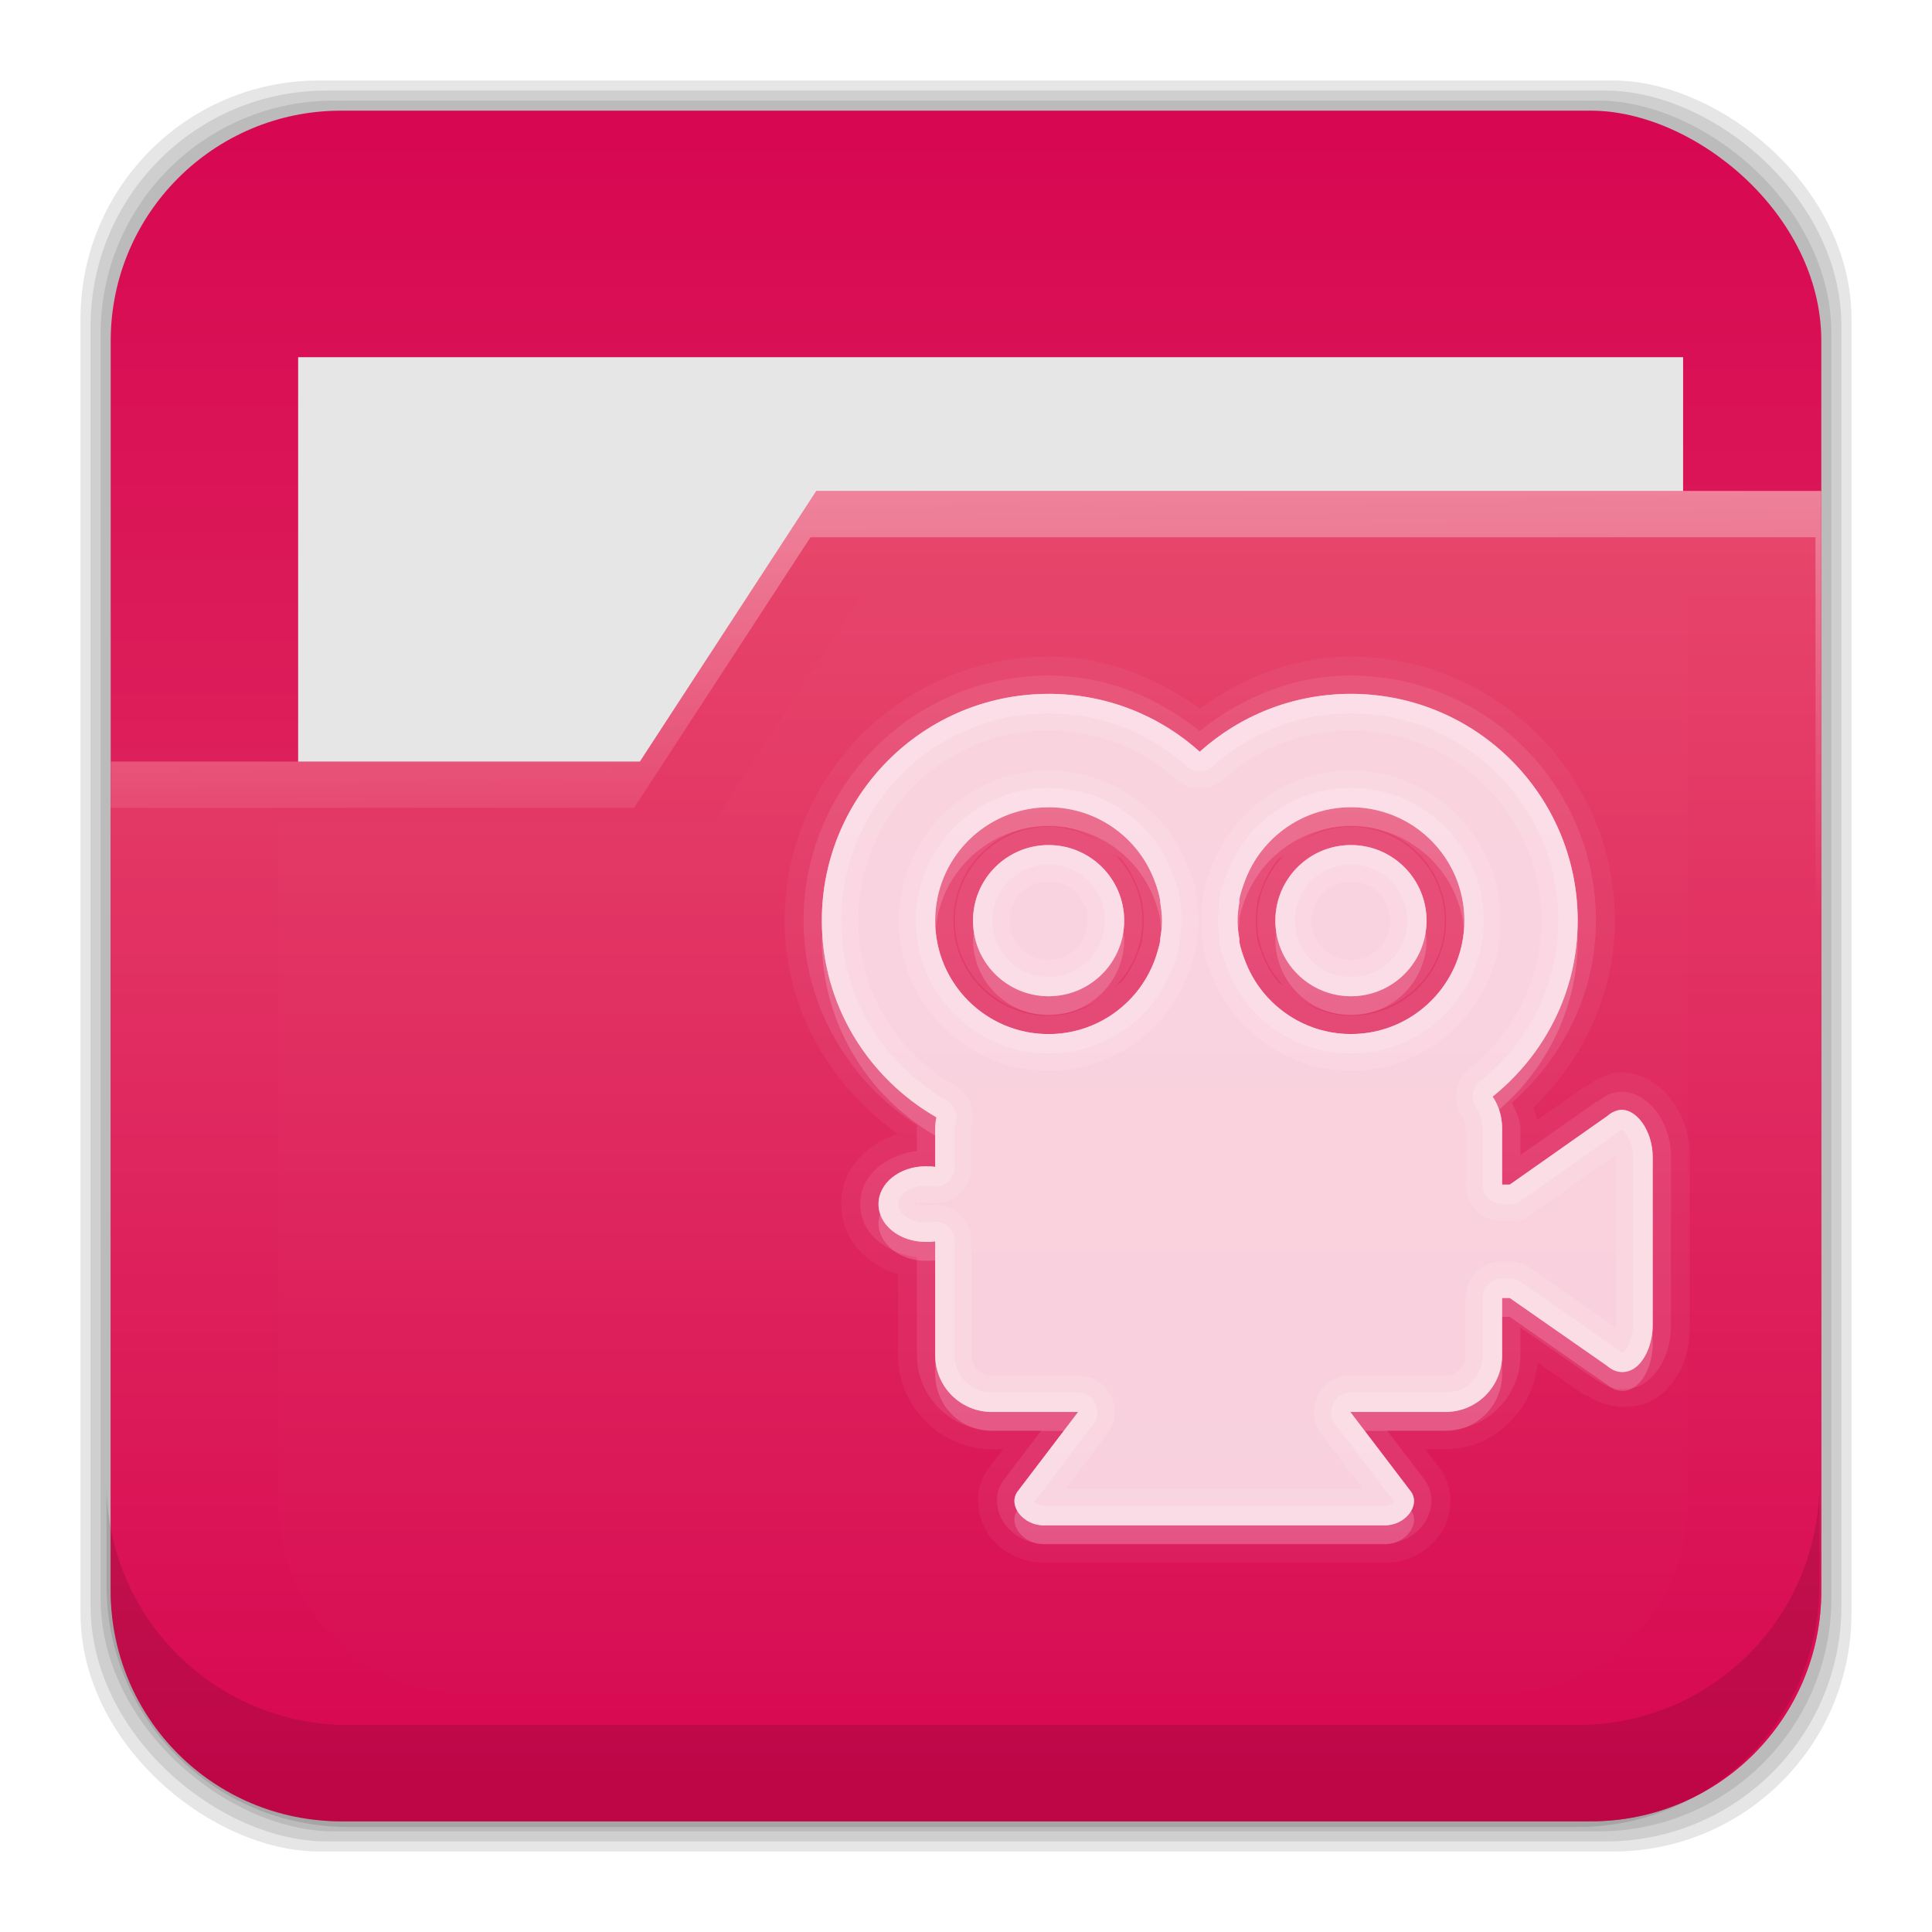 <?xml version="1.0" encoding="UTF-8" standalone="no"?>
<svg
   xmlns:dc="http://purl.org/dc/elements/1.1/"
   xmlns:cc="http://creativecommons.org/ns#"
   xmlns:rdf="http://www.w3.org/1999/02/22-rdf-syntax-ns#"
   xmlns:svg="http://www.w3.org/2000/svg"
   xmlns="http://www.w3.org/2000/svg"
   xmlns:xlink="http://www.w3.org/1999/xlink"
   xmlns:sodipodi="http://sodipodi.sourceforge.net/DTD/sodipodi-0.dtd"
   xmlns:inkscape="http://www.inkscape.org/namespaces/inkscape"
   height="96"
   width="96"
   id="svg2"
   version="1.1"
   inkscape:version="0.91 r13725"
   sodipodi:docname="folder-videos.svg">
  <sodipodi:namedview
     pagecolor="#ffffff"
     bordercolor="#666666"
     borderopacity="1"
     objecttolerance="10"
     gridtolerance="10"
     guidetolerance="10"
     inkscape:pageopacity="0"
     inkscape:pageshadow="2"
     inkscape:window-width="1366"
     inkscape:window-height="716"
     id="namedview89"
     showgrid="false"
     inkscape:zoom="3.9480128"
     inkscape:cx="18.089552"
     inkscape:cy="48"
     inkscape:window-x="0"
     inkscape:window-y="24"
     inkscape:window-maximized="1"
     inkscape:current-layer="g39" />
  <defs
     id="defs4">
    <linearGradient
       x2="0"
       y1="20.221"
       y2="138.66"
       gradientUnits="userSpaceOnUse"
       id="linearGradient3613-3">
      <stop
         stop-color="#fff"
         id="stop7" />
      <stop
         stop-color="#fff"
         stop-opacity="0"
         offset="1"
         id="stop9" />
    </linearGradient>
    <clipPath
       id="clipPath3613-29">
      <use
         xlink:href="#SVGCleanerId_1"
         id="use12" />
    </clipPath>
    <filter
       x="-0.192"
       y="-0.192"
       height="1.384"
       color-interpolation-filters="sRGB"
       id="filter3794-0"
       width="1.384">
      <feGaussianBlur
         stdDeviation="5.28"
         id="feGaussianBlur15" />
    </filter>
    <clipPath
       id="clipPath3613-25">
      <use
         xlink:href="#SVGCleanerId_1"
         id="use18" />
    </clipPath>
    <clipPath
       id="clipPath3860">
      <rect
         x="6"
         rx="6"
         y="18"
         height="72"
         width="84"
         id="rect21" />
    </clipPath>
    <filter
       x="-0.166"
       y="-0.197"
       height="1.394"
       color-interpolation-filters="sRGB"
       id="filter3870"
       width="1.331">
      <feGaussianBlur
         stdDeviation="5.17"
         id="feGaussianBlur24" />
    </filter>
    <linearGradient
       x2="0"
       xlink:href="#linearGradient3613-3"
       y1="22.933"
       y2="81.48"
       gradientUnits="userSpaceOnUse"
       id="linearGradient5696" />
    <linearGradient
       x1="93.01"
       x2="6.187"
       gradientUnits="userSpaceOnUse"
       id="linearGradient4640"
       gradientTransform="translate(-142.373,959.614)">
      <stop
         stop-color="#be8e4a"
         stop-opacity="0.077"
         id="stop28" />
      <stop
         stop-color="#a67c25"
         offset="1"
         id="stop30" />
    </linearGradient>
    <linearGradient
       x2="0"
       y1="76.41"
       y2="31.782"
       gradientUnits="userSpaceOnUse"
       id="linearGradient3093-0"
       gradientTransform="matrix(1 0 0 1 0 -2)">
      <stop
         stop-color="#aa7932"
         stop-opacity="0.784"
         id="stop33" />
      <stop
         stop-color="#aa7932"
         stop-opacity="0.392"
         offset="1"
         id="stop35" />
    </linearGradient>
    <rect
       x="15"
       stroke-width="0.5"
       rx="12"
       y="15"
       fill="url(#linearGradient3613-3)"
       stroke="#fff"
       height="66"
       filter="url(#filter3794-0)"
       id="SVGCleanerId_0"
       width="66"
       stroke-linecap="round" />
    <rect
       x="6"
       rx="6"
       y="6"
       height="84"
       id="SVGCleanerId_1"
       width="84" />
    <linearGradient
       inkscape:collect="always"
       xlink:href="#linearGradient5040"
       id="linearGradient4348"
       x1="5.499"
       y1="48"
       x2="90.499"
       y2="48"
       gradientUnits="userSpaceOnUse" />
    <linearGradient
       x2="0"
       y1="90"
       y2="5.988"
       gradientUnits="userSpaceOnUse"
       id="linearGradient5040">
      <stop
         stop-color="#d70751"
         id="stop5042" />
      <stop
         stop-color="#e7466b"
         offset="1"
         id="stop5044" />
    </linearGradient>
    <filter
       inkscape:collect="always"
       style="color-interpolation-filters:sRGB"
       id="filter4356"
       x="-0.04"
       width="1.08"
       y="-0.131"
       height="1.262">
      <feGaussianBlur
         inkscape:collect="always"
         stdDeviation="1.145"
         id="feGaussianBlur4358" />
    </filter>
    <linearGradient
       inkscape:collect="always"
       xlink:href="#linearGradient3617"
       id="linearGradient4372"
       x1="52.385"
       y1="88.512"
       x2="52.385"
       y2="26.095"
       gradientUnits="userSpaceOnUse" />
    <linearGradient
       x2="0"
       y1="90"
       y2="5.988"
       gradientUnits="userSpaceOnUse"
       id="linearGradient3617">
      <stop
         stop-color="#d70751"
         id="stop4436" />
      <stop
         stop-color="#e7466b"
         offset="1"
         id="stop4438" />
    </linearGradient>
    <linearGradient
       inkscape:collect="always"
       xlink:href="#linearGradient4334"
       id="linearGradient4340"
       x1="44.36"
       y1="-20.335"
       x2="45.07"
       y2="45.913"
       gradientUnits="userSpaceOnUse" />
    <linearGradient
       inkscape:collect="always"
       id="linearGradient4334">
      <stop
         style="stop-color:white;stop-opacity:1;"
         offset="0"
         id="stop4336" />
      <stop
         style="stop-color:white;stop-opacity:0;"
         offset="1"
         id="stop4338" />
    </linearGradient>
    <filter
       inkscape:collect="always"
       style="color-interpolation-filters:sRGB"
       id="filter4390-5"
       x="-0.062"
       width="1.124"
       y="-0.08"
       height="1.159">
      <feGaussianBlur
         inkscape:collect="always"
         stdDeviation="1.804"
         id="feGaussianBlur4392-5" />
    </filter>
  </defs>
  <g
     transform="matrix(1 0 0 1 0 -956.36)"
     id="g39">
    <g
       transform="translate(0,956.36)"
       id="g5065">
      <rect
         style="opacity:0.1;fill:#000000;fill-opacity:1;stroke:none"
         x="4"
         rx="11.846"
         y="4"
         height="88"
         width="88"
         transform="matrix(0,1,1,0,0,0)"
         id="rect4364" />
      <rect
         id="rect4362"
         transform="matrix(0,1,1,0,0,0)"
         width="87"
         height="87"
         y="4.5"
         rx="11.711"
         x="4.5"
         style="opacity:0.1;fill:#000000;fill-opacity:1;stroke:none" />
      <rect
         style="opacity:0.1;fill:#000000;fill-opacity:1;stroke:none"
         x="5"
         rx="11.577"
         y="5"
         height="86"
         width="86"
         transform="matrix(0,1,1,0,0,0)"
         id="rect4360" />
      <rect
         id="rect4300"
         transform="matrix(0,1,1,0,0,0)"
         width="85"
         height="85"
         y="5.5"
         rx="11.442"
         x="5.499"
         style="fill:url(#linearGradient4348);fill-opacity:1;stroke:none" />
      <rect
         style="color:#000000;display:inline;visibility:visible;opacity:0.397;fill:#000000;fill-opacity:1;fill-rule:nonzero;stroke:none;stroke-width:2.5;filter:url(#filter4356)"
         x="14.814"
         display="inline"
         y="17.749"
         height="21.006"
         visibility="visible"
         width="68.818"
         id="rect4350" />
      <rect
         id="rect4302"
         width="68.818"
         visibility="visible"
         height="21.006"
         y="17.749"
         display="inline"
         x="14.814"
         style="color:#000000;display:inline;visibility:visible;fill:#e6e6e6;fill-opacity:1;fill-rule:nonzero;stroke:none;stroke-width:2.5" />
      <path
         id="path4304"
         inkscape:connector-curvature="0"
         d="m 40.562,24.394 -8.766,13.447 -26.297,0 0,41.205 c 0,6.339 5.116,11.455 11.455,11.455 l 62.09,0 C 85.384,90.501 90.5,85.385 90.5,79.046 l 0,-54.652 -49.938,0 z"
         style="fill:url(#linearGradient4372);fill-opacity:1;stroke:none" />
      <path
         inkscape:connector-curvature="0"
         id="path4319"
         d="m 40.562,24.394 -8.766,13.447 -26.297,0 0,2.301 26.008,0 8.766,-13.447 49.938,0 0,54.652 c 0,0.097 -0.011,0.191 -0.014,0.287 0.192,-0.832 0.303,-1.696 0.303,-2.588 l 0,-54.652 -49.938,0 z"
         style="fill:url(#linearGradient4340);fill-opacity:1;stroke:none" />
      <path
         d="m 5.292,73.685 0,5.066 c 0,6.668 5.365,12.032 12.032,12.032 l 61.049,0 c 6.668,0 12.032,-5.364 12.032,-12.032 l 0,-5.066 c 0,6.668 -5.364,12.032 -12.032,12.032 l -61.049,0 c -6.668,0 -12.032,-5.364 -12.032,-12.032 z"
         id="path64"
         inkscape:connector-curvature="0"
         style="fill-opacity:0.118" />
      <path
         style="opacity:0.089;fill:#ffffff;fill-opacity:1;stroke:none;filter:url(#filter4390-5)"
         d="m 42.716,29.732 -7.219,11.074 -21.656,0 0,33.934 c 0,5.22 4.213,9.434 9.434,9.434 l 51.133,0 c 5.22,0 9.434,-4.213 9.434,-9.434 l 0,-45.008 -41.125,0 z"
         inkscape:connector-curvature="0"
         id="path4374-8" />
    </g>
    <g
       id="g4290"
       transform="matrix(0.939,0,0,0.939,3.448,61.669)"
       style="fill:#fce4ec">
      <path
         d="m 51.817,987.562 c -7.688,0 -13.969,6.281 -13.969,13.969 0,4.695 2.434,8.754 6,11.281 -1.638,0.512 -3,1.842 -3,3.719 0,1.877 1.362,3.207 3,3.719 l 0,4.281 c 0,2.715 2.254,4.969 4.969,4.969 l 0.594,0 -0.782,1.031 c -0.852,1.107 -0.598,2.691 0.062,3.562 0.661,0.871 1.675,1.413 2.875,1.406 l 9,0 9.031,0 c 1.2,0.01 2.214,-0.535 2.875,-1.406 0.661,-0.871 0.915,-2.456 0.062,-3.562 l -0.781,-1.031 0.062,0 1,0 c 2.58,0 4.668,-2.062 4.875,-4.594 l 2.375,1.656 0.031,0 0.156,0.125 0.031,-0.063 c 1.13,0.839 2.945,0.883 4,-0.063 1.111,-0.996 1.467,-2.267 1.469,-3.625 l 0,-4.938 0,-3.938 c 0.009,-1.135 -0.318,-2.146 -0.938,-3 -0.619,-0.854 -1.785,-1.724 -3.219,-1.438 a 1.962,1.962 0 0 0 -0.031,0.031 c -0.51,0.104 -0.909,0.365 -1.281,0.656 l -0.031,-0.031 -0.157,0.094 c -0.01,0.01 -0.021,0.022 -0.031,0.031 l -2.406,1.688 c -0.021,-0.231 -0.136,-0.432 -0.188,-0.656 2.598,-2.523 4.312,-5.992 4.312,-9.906 0,-7.687 -6.281,-13.969 -13.969,-13.969 -3.015,0 -5.713,1.113 -8,2.75 -2.287,-1.637 -4.985,-2.75 -8,-2.75 z m 0,1.969 c 3.078,0 5.877,1.154 8,3.062 2.123,-1.908 4.922,-3.062 8,-3.062 6.627,0 12,5.373 12,12 0,3.78 -1.769,7.116 -4.5,9.312 0.323,0.479 0.5,1.065 0.5,1.688 l 0,2.969 0.406,0 5.156,-3.625 c 0.182,-0.163 0.385,-0.27 0.594,-0.312 0.909,-0.181 1.823,1.08 1.812,2.5 l 0,3.938 0,4.938 c -0.001,0.867 -0.328,1.722 -0.812,2.156 -0.484,0.434 -1.108,0.431 -1.594,0 l -5.156,-3.594 -0.406,0 0,3.031 c 0,1.662 -1.338,3 -3,3 l -1,0 -4.031,0 3.188,4.188 c 0.562,0.73 -0.264,1.819 -1.375,1.812 l -9.031,0 -9,0 c -1.111,0.01 -1.937,-1.083 -1.375,-1.812 l 3.187,-4.188 -3.562,0 -1,0 c -1.662,0 -3,-1.338 -3,-3 l 0,-6.031 c -0.163,0.026 -0.327,0.031 -0.5,0.031 -1.385,0 -2.5,-0.892 -2.5,-2 0,-1.108 1.115,-2 2.5,-2 0.173,0 0.337,0 0.5,0.031 l 0,-2.031 c 0,-0.208 0.023,-0.398 0.062,-0.594 -3.608,-2.069 -6.062,-5.949 -6.062,-10.406 0,-6.627 5.373,-12 12,-12 z m 0,6 c -3.314,0 -6,2.686 -6,6 0,3.314 2.686,6 6,6 1.864,0 3.525,-0.854 4.625,-2.188 0.428,-0.519 0.763,-1.108 1,-1.75 0.034,-0.092 0.064,-0.188 0.094,-0.281 0.074,-0.238 0.143,-0.469 0.188,-0.719 0.005,-0.03 -0.005,-0.063 0,-0.094 0.052,-0.316 0.094,-0.638 0.094,-0.969 0,-0.331 -0.042,-0.653 -0.094,-0.969 -0.005,-0.03 0.005,-0.063 0,-0.094 -0.009,-0.053 -0.02,-0.104 -0.031,-0.156 -0.06,-0.293 -0.149,-0.568 -0.25,-0.844 -0.237,-0.642 -0.572,-1.231 -1,-1.75 -1.1,-1.333 -2.761,-2.187 -4.625,-2.187 z m 16,0 c -1.864,0 -3.525,0.854 -4.625,2.188 -0.428,0.519 -0.763,1.108 -1,1.75 -0.112,0.305 -0.22,0.611 -0.281,0.938 -0.009,0.05 0.008,0.106 0,0.156 -0.052,0.316 -0.094,0.638 -0.094,0.969 0,0.331 0.042,0.653 0.094,0.969 0.008,0.05 -0.009,0.106 0,0.156 0.061,0.327 0.169,0.632 0.281,0.938 0.237,0.642 0.572,1.231 1,1.75 1.1,1.334 2.761,2.188 4.625,2.188 3.314,0 6,-2.686 6,-6 0,-3.314 -2.686,-6 -6,-6 z m -16,2 c 2.209,0 4,1.791 4,4 0,2.209 -1.791,4 -4,4 -2.209,0 -4,-1.791 -4,-4 0,-2.209 1.791,-4 4,-4 z m 16,0 c 2.209,0 4,1.791 4,4 0,2.209 -1.791,4 -4,4 -2.209,0 -4,-1.791 -4,-4 0,-2.209 1.791,-4 4,-4 z"
         id="path75"
         inkscape:connector-curvature="0"
         style="opacity:0.05;fill:#fce4ec" />
      <path
         d="m 51.817,988.562 c -7.144,0 -12.969,5.824 -12.969,12.969 0,4.569 2.451,8.539 6.031,10.844 -0.002,0.054 -0.031,0.1 -0.031,0.156 l 0,1.188 c -1.585,0.205 -3,1.232 -3,2.812 0,1.58 1.415,2.607 3,2.812 l 0,5.188 c 0,2.175 1.793,3.969 3.969,3.969 l 1,0 1.625,0 -2,2.625 c -0.56,0.727 -0.401,1.733 0.062,2.344 0.463,0.611 1.193,1.036 2.062,1.031 l 9,0 9.031,0 c 0.869,0.01 1.599,-0.421 2.062,-1.031 0.463,-0.611 0.622,-1.617 0.062,-2.344 l -2,-2.625 2.094,0 1,0 c 2.175,0 3.969,-1.793 3.969,-3.969 l 0,-1.469 3.969,2.75 0.062,0.063 0.031,-0.031 c 0.793,0.634 1.986,0.654 2.75,-0.031 0.79,-0.708 1.155,-1.768 1.156,-2.875 l 0,-4.938 0,-3.938 c 0.007,-0.917 -0.273,-1.749 -0.75,-2.406 -0.477,-0.657 -1.287,-1.217 -2.219,-1.031 -0.363,0.074 -0.662,0.272 -0.938,0.5 l -0.032,-0.032 -0.062,0.063 -3.969,2.781 0,-1.406 c 0,-0.5 -0.266,-0.923 -0.438,-1.375 2.673,-2.364 4.438,-5.77 4.438,-9.625 0,-7.144 -5.824,-12.969 -12.969,-12.969 -3.054,0 -5.785,1.162 -8,2.938 -2.215,-1.775 -4.946,-2.938 -8,-2.938 z m 0,0.969 c 3.078,0 5.877,1.154 8,3.062 2.123,-1.908 4.922,-3.062 8,-3.062 6.627,0 12,5.373 12,12 0,3.78 -1.769,7.116 -4.5,9.312 0.323,0.479 0.5,1.065 0.5,1.688 l 0,2.969 0.406,0 5.156,-3.625 c 0.182,-0.163 0.385,-0.27 0.594,-0.312 0.909,-0.181 1.823,1.08 1.812,2.5 l 0,3.938 0,4.938 c -0.001,0.867 -0.328,1.722 -0.812,2.156 -0.484,0.434 -1.108,0.431 -1.594,0 l -5.156,-3.594 -0.406,0 0,3.031 c 0,1.662 -1.338,3 -3,3 l -1,0 -4.031,0 3.188,4.188 c 0.562,0.73 -0.264,1.819 -1.375,1.812 l -9.031,0 -9,0 c -1.111,0.01 -1.937,-1.083 -1.375,-1.812 l 3.187,-4.188 -3.562,0 -1,0 c -1.662,0 -3,-1.338 -3,-3 l 0,-6.031 c -0.163,0.026 -0.327,0.031 -0.5,0.031 -1.385,0 -2.5,-0.892 -2.5,-2 0,-1.108 1.115,-2 2.5,-2 0.173,0 0.337,0 0.5,0.031 l 0,-2.031 c 0,-0.208 0.023,-0.398 0.062,-0.594 -3.608,-2.069 -6.062,-5.949 -6.062,-10.406 0,-6.627 5.373,-12 12,-12 z m 0,6 c -3.314,0 -6,2.686 -6,6 0,3.314 2.686,6 6,6 1.864,0 3.525,-0.854 4.625,-2.188 0.428,-0.519 0.763,-1.108 1,-1.75 0.034,-0.092 0.064,-0.188 0.094,-0.281 0.074,-0.238 0.143,-0.469 0.188,-0.719 0.005,-0.03 -0.005,-0.063 0,-0.094 0.052,-0.316 0.094,-0.638 0.094,-0.969 0,-0.331 -0.042,-0.653 -0.094,-0.969 -0.005,-0.03 0.005,-0.063 0,-0.094 -0.009,-0.053 -0.02,-0.104 -0.031,-0.156 -0.06,-0.293 -0.149,-0.568 -0.25,-0.844 -0.237,-0.642 -0.572,-1.231 -1,-1.75 -1.1,-1.333 -2.761,-2.187 -4.625,-2.187 z m 16,0 c -1.864,0 -3.525,0.854 -4.625,2.188 -0.428,0.519 -0.763,1.108 -1,1.75 -0.112,0.305 -0.22,0.611 -0.281,0.938 -0.009,0.05 0.008,0.106 0,0.156 -0.052,0.316 -0.094,0.638 -0.094,0.969 0,0.331 0.042,0.653 0.094,0.969 0.008,0.05 -0.009,0.106 0,0.156 0.061,0.327 0.169,0.632 0.281,0.938 0.237,0.642 0.572,1.231 1,1.75 1.1,1.334 2.761,2.188 4.625,2.188 3.314,0 6,-2.686 6,-6 0,-3.314 -2.686,-6 -6,-6 z m -16,0.969 c 1.05,0 1.965,0.347 2.75,0.906 -0.784,-0.525 -1.743,-0.844 -2.75,-0.844 -2.726,0 -4.969,2.243 -4.969,4.969 0,2.726 2.243,4.969 4.969,4.969 1.007,0 1.966,-0.319 2.75,-0.844 -0.785,0.56 -1.7,0.906 -2.75,0.906 -2.797,0 -5.031,-2.235 -5.031,-5.031 0,-2.797 2.235,-5.031 5.031,-5.031 z m 16,0 c 2.797,0 5.031,2.235 5.031,5.031 0,2.797 -2.235,5.031 -5.031,5.031 -1.05,0 -1.965,-0.346 -2.75,-0.906 0.784,0.525 1.743,0.844 2.75,0.844 2.726,0 4.969,-2.243 4.969,-4.969 0,-2.726 -2.243,-4.969 -4.969,-4.969 -1.007,0 -1.966,0.319 -2.75,0.844 0.785,-0.56 1.7,-0.906 2.75,-0.906 z m -16,1.031 c 2.209,0 4,1.791 4,4 0,2.209 -1.791,4 -4,4 -2.209,0 -4,-1.791 -4,-4 0,-2.209 1.791,-4 4,-4 z m 16,0 c 2.209,0 4,1.791 4,4 0,2.209 -1.791,4 -4,4 -2.209,0 -4,-1.791 -4,-4 0,-2.209 1.791,-4 4,-4 z m -12.5,0.5 c 0.112,0.113 0.273,0.158 0.375,0.281 0.358,0.433 0.643,0.955 0.844,1.5 0.093,0.253 0.173,0.462 0.219,0.688 0.011,0.054 0.025,0.091 0.031,0.125 0.006,0.04 -0.009,0.037 0,0.094 0.048,0.294 0.062,0.563 0.062,0.812 0,0.25 -0.014,0.518 -0.062,0.812 -0.029,0.176 -0.032,0.264 -0.031,0.281 -0.031,0.129 -0.075,0.246 -0.125,0.406 -0.028,0.09 -0.07,0.155 -0.094,0.219 -0.201,0.545 -0.486,1.067 -0.844,1.5 -0.102,0.123 -0.263,0.168 -0.375,0.281 0.898,-0.898 1.469,-2.137 1.469,-3.5 0,-1.363 -0.57,-2.602 -1.469,-3.5 z m 9,0 c -0.898,0.898 -1.469,2.137 -1.469,3.5 0,1.363 0.57,2.602 1.469,3.5 -0.112,-0.113 -0.273,-0.158 -0.375,-0.281 -0.358,-0.433 -0.643,-0.955 -0.844,-1.5 -0.109,-0.299 -0.206,-0.549 -0.25,-0.781 -0.007,-0.048 0.012,-0.05 0,-0.125 -0.048,-0.294 -0.062,-0.562 -0.062,-0.812 0,-0.25 0.014,-0.518 0.062,-0.812 0.012,-0.075 -0.007,-0.076 0,-0.125 0.044,-0.232 0.141,-0.482 0.25,-0.781 0.201,-0.545 0.486,-1.067 0.844,-1.5 0.102,-0.123 0.263,-0.168 0.375,-0.281 z"
         id="path77"
         inkscape:connector-curvature="0"
         style="opacity:0.1;fill:#fce4ec" />
      <path
         d="m 51.817,989.531 c -6.627,0 -12,5.373 -12,12 0,4.457 2.454,8.336 6.062,10.406 -0.04,0.196 -0.062,0.386 -0.062,0.594 l 0,2.031 c -0.163,-0.026 -0.327,-0.031 -0.5,-0.031 -1.385,0 -2.5,0.892 -2.5,2 0,1.108 1.115,2 2.5,2 0.173,0 0.337,0 0.5,-0.031 l 0,6.031 c 0,1.662 1.338,3 3,3 l 1,0 3.562,0 -3.188,4.188 c -0.562,0.729 0.264,1.819 1.375,1.812 l 9,0 9.031,0 c 1.111,0.01 1.937,-1.083 1.375,-1.812 l -3.187,-4.188 4.031,0 1,0 c 1.662,0 3,-1.338 3,-3 l 0,-3.031 0.406,0 5.156,3.594 c 0.486,0.431 1.109,0.434 1.594,0 0.484,-0.434 0.811,-1.289 0.812,-2.156 l 0,-4.938 0,-3.938 c 0.011,-1.42 -0.904,-2.681 -1.812,-2.5 -0.209,0.043 -0.412,0.149 -0.594,0.312 l -5.156,3.625 -0.406,0 0,-2.969 c 0,-0.623 -0.177,-1.209 -0.5,-1.688 2.731,-2.196 4.5,-5.532 4.5,-9.312 0,-6.627 -5.373,-12 -12,-12 -3.078,0 -5.877,1.154 -8,3.062 -2.123,-1.908 -4.922,-3.062 -8,-3.062 z m 0,6 c 1.864,0 3.525,0.854 4.625,2.188 0.428,0.519 0.763,1.108 1,1.75 0.101,0.276 0.19,0.551 0.25,0.844 0.011,0.052 0.022,0.104 0.031,0.156 0.005,0.03 -0.005,0.063 0,0.094 0.052,0.316 0.094,0.638 0.094,0.969 0,0.331 -0.042,0.653 -0.094,0.969 -0.005,0.03 0.005,0.064 0,0.094 -0.044,0.249 -0.114,0.481 -0.188,0.719 -0.029,0.094 -0.06,0.19 -0.094,0.281 -0.237,0.642 -0.572,1.231 -1,1.75 -1.1,1.334 -2.761,2.188 -4.625,2.188 -3.314,0 -6,-2.686 -6,-6 0,-3.314 2.686,-6 6,-6 z m 16,0 c 3.314,0 6,2.686 6,6 0,3.314 -2.686,6 -6,6 -1.864,0 -3.525,-0.854 -4.625,-2.188 -0.428,-0.519 -0.763,-1.108 -1,-1.75 -0.112,-0.305 -0.22,-0.611 -0.281,-0.938 -0.009,-0.05 0.008,-0.106 0,-0.156 -0.052,-0.316 -0.094,-0.638 -0.094,-0.969 0,-0.331 0.042,-0.653 0.094,-0.969 0.008,-0.05 -0.009,-0.106 0,-0.156 0.061,-0.326 0.169,-0.632 0.281,-0.937 0.237,-0.642 0.572,-1.231 1,-1.75 1.1,-1.334 2.761,-2.188 4.625,-2.188 z m -16,2 c -2.209,0 -4,1.791 -4,4 0,2.209 1.791,4 4,4 2.209,0 4,-1.791 4,-4 0,-2.209 -1.791,-4 -4,-4 z m 16,0 c -2.209,0 -4,1.791 -4,4 0,2.209 1.791,4 4,4 2.209,0 4,-1.791 4,-4 0,-2.209 -1.791,-4 -4,-4 z"
         id="path79"
         style="opacity:0.9;fill:#fce4ec;fill-opacity:1"
         inkscape:connector-curvature="0" />
      <path
         d="m 51.817,989.531 c -6.627,0 -12,5.373 -12,12 0,4.457 2.454,8.336 6.062,10.406 -0.039,0.196 -0.062,0.386 -0.062,0.594 l 0,2.031 c -0.163,-0.026 -0.327,-0.031 -0.5,-0.031 -1.385,0 -2.5,0.892 -2.5,2 0,1.108 1.115,2 2.5,2 0.173,0 0.337,0 0.5,-0.031 l 0,6.031 c 0,1.662 1.338,3 3,3 l 1,0 3.562,0 -3.188,4.188 c -0.562,0.729 0.264,1.819 1.375,1.812 l 9,0 9.031,0 c 1.111,0.01 1.937,-1.083 1.375,-1.812 l -3.187,-4.188 4.031,0 1,0 c 1.662,0 3,-1.338 3,-3 l 0,-3.031 0.406,0 5.156,3.594 c 0.486,0.431 1.109,0.434 1.594,0 0.484,-0.434 0.811,-1.289 0.812,-2.156 l 0,-4.938 0,-3.938 c 0.011,-1.42 -0.904,-2.681 -1.812,-2.5 -0.209,0.043 -0.412,0.149 -0.594,0.312 l -5.156,3.625 -0.406,0 0,-2.969 c 0,-0.623 -0.177,-1.209 -0.5,-1.688 2.731,-2.196 4.5,-5.532 4.5,-9.312 0,-6.627 -5.373,-12 -12,-12 -3.078,0 -5.877,1.154 -8,3.062 -2.123,-1.908 -4.922,-3.062 -8,-3.062 z m 0,1.938 c 2.594,0 4.936,0.96 6.719,2.562 a 1.936,1.936 0 0 0 2.562,0 c 1.782,-1.603 4.124,-2.562 6.718,-2.562 5.581,0 10.062,4.481 10.062,10.062 0,3.176 -1.478,5.96 -3.781,7.812 a 1.936,1.936 0 0 0 -0.375,2.594 c 0.097,0.144 0.156,0.338 0.156,0.594 l 0,2.969 a 1.936,1.936 0 0 0 1.938,1.937 l 0.406,0 a 1.936,1.936 0 0 0 1.125,-0.344 l 4.469,-3.156 c 0.006,0.051 0.032,0.075 0.031,0.125 l 0,3.938 0,4.938 c 0,0.067 -0.016,0.057 -0.031,0.125 l -4.5,-3.156 a 1.936,1.936 0 0 0 -1.094,-0.344 l -0.406,0 a 1.936,1.936 0 0 0 -1.938,1.938 l 0,3.031 c 0,0.623 -0.439,1.062 -1.062,1.062 l -1,0 -4.031,0 a 1.936,1.936 0 0 0 -1.531,3.125 l 2.188,2.875 -7.875,0 -7.844,0 2.188,-2.875 a 1.936,1.936 0 0 0 -1.531,-3.125 l -3.562,0 -1,0 c -0.623,0 -1.062,-0.44 -1.062,-1.062 l 0,-6.031 a 1.936,1.936 0 0 0 -2.25,-1.906 c 0.004,-7e-4 -0.049,0 -0.188,0 -0.208,0 -0.324,-0.028 -0.406,-0.063 -0.138,0.057 -0.156,0.119 -0.156,0 0,-0.119 0.018,-0.057 0.156,0 0.083,-0.035 0.199,-0.063 0.406,-0.063 0.138,0 0.192,7e-4 0.188,0 a 1.936,1.936 0 0 0 2.25,-1.906 l 0,-2.031 c 0,-0.067 0.012,-0.123 0.031,-0.219 a 1.936,1.936 0 0 0 -0.938,-2.062 c -3.032,-1.74 -5.094,-4.974 -5.094,-8.72 0,-5.581 4.481,-10.062 10.062,-10.062 z m 0,2.125 c -4.36,0 -7.938,3.578 -7.938,7.938 0,4.36 3.578,7.938 7.938,7.938 2.455,0 4.674,-1.148 6.125,-2.906 0.57,-0.691 1.004,-1.474 1.312,-2.312 0.054,-0.147 0.094,-0.244 0.125,-0.344 a 1.936,1.936 0 0 0 0,-0.031 c 0.078,-0.25 0.181,-0.548 0.25,-0.938 0.125,-0.698 0.102,-0.745 0,-0.125 0.059,-0.359 0.125,-0.787 0.125,-1.281 0,-0.494 -0.066,-0.922 -0.125,-1.281 0.097,0.604 0.122,0.56 0,-0.125 -0.014,-0.078 -0.022,-0.141 -0.031,-0.188 -0.002,-0.011 0.002,-0.02 0,-0.031 -0.087,-0.415 -0.229,-0.781 -0.343,-1.094 -0.31,-0.838 -0.743,-1.621 -1.313,-2.312 -1.451,-1.758 -3.67,-2.907 -6.125,-2.907 z m 16,0 c -2.455,0 -4.674,1.148 -6.125,2.906 -0.57,0.691 -1.004,1.474 -1.312,2.312 -0.114,0.311 -0.278,0.719 -0.375,1.219 -0.002,0.012 0.002,0.019 0,0.031 -0.04,0.237 -0.062,0.415 -0.062,0.469 -0.044,0.298 -0.062,0.624 -0.062,1 0,0.376 0.018,0.702 0.062,1 7.42e-4,0.053 0.022,0.231 0.062,0.469 0.002,0.012 -0.002,0.019 0,0.031 0.097,0.5 0.261,0.907 0.375,1.219 0.309,0.838 0.742,1.622 1.312,2.312 1.451,1.758 3.67,2.906 6.125,2.906 4.36,0 7.938,-3.578 7.938,-7.938 0,-4.36 -3.578,-7.938 -7.938,-7.938 z m -16,1.937 c 1.864,0 3.525,0.854 4.625,2.188 0.428,0.519 0.763,1.108 1,1.75 0.101,0.276 0.19,0.551 0.25,0.844 0.011,0.052 0.022,0.104 0.031,0.156 0.005,0.03 -0.005,0.063 0,0.094 0.052,0.316 0.094,0.638 0.094,0.969 0,0.331 -0.042,0.653 -0.094,0.969 -0.005,0.03 0.005,0.064 0,0.094 -0.044,0.249 -0.114,0.481 -0.188,0.719 -0.029,0.094 -0.06,0.19 -0.094,0.281 -0.237,0.642 -0.572,1.231 -1,1.75 -1.1,1.334 -2.761,2.188 -4.625,2.188 -3.314,0 -6,-2.686 -6,-6 0,-3.314 2.686,-6 6,-6 z m 16,0 c 3.314,0 6,2.686 6,6 0,3.314 -2.686,6 -6,6 -1.864,0 -3.525,-0.854 -4.625,-2.188 -0.428,-0.519 -0.763,-1.108 -1,-1.75 -0.112,-0.305 -0.22,-0.611 -0.281,-0.938 -0.009,-0.05 0.008,-0.106 0,-0.156 -0.052,-0.316 -0.094,-0.638 -0.094,-0.969 0,-0.331 0.042,-0.653 0.094,-0.969 0.008,-0.05 -0.009,-0.106 0,-0.156 0.061,-0.326 0.169,-0.632 0.281,-0.937 0.237,-0.642 0.572,-1.231 1,-1.75 1.1,-1.334 2.761,-2.188 4.625,-2.188 z m -16,2 c -2.209,0 -4,1.791 -4,4 0,2.209 1.791,4 4,4 2.209,0 4,-1.791 4,-4 0,-2.209 -1.791,-4 -4,-4 z m 16,0 c -2.209,0 -4,1.791 -4,4 0,2.209 1.791,4 4,4 2.209,0 4,-1.791 4,-4 0,-2.209 -1.791,-4 -4,-4 z m -16,1.938 c 1.163,0 2.062,0.9 2.062,2.063 0,1.163 -0.9,2.062 -2.062,2.062 -1.163,0 -2.062,-0.9 -2.062,-2.062 0,-1.163 0.9,-2.063 2.062,-2.063 z m 16,0 c 1.163,0 2.062,0.9 2.062,2.063 0,1.163 -0.9,2.062 -2.062,2.062 -1.163,0 -2.062,-0.9 -2.062,-2.062 0,-1.163 0.9,-2.063 2.062,-2.063 z"
         id="path81"
         style="opacity:0.25;fill:#fce4ec;fill-opacity:1"
         inkscape:connector-curvature="0" />
      <path
         d="m 51.817,989.531 c -6.627,0 -12,5.373 -12,12 0,4.457 2.454,8.336 6.062,10.406 -0.039,0.196 -0.062,0.386 -0.062,0.594 l 0,2.031 c -0.163,-0.026 -0.327,-0.031 -0.5,-0.031 -1.385,0 -2.5,0.892 -2.5,2 0,1.108 1.115,2 2.5,2 0.173,0 0.337,0 0.5,-0.031 l 0,6.031 c 0,1.662 1.338,3 3,3 l 1,0 3.562,0 -3.188,4.188 c -0.562,0.729 0.264,1.819 1.375,1.812 l 9,0 9.031,0 c 1.111,0.01 1.937,-1.083 1.375,-1.812 l -3.187,-4.188 4.031,0 1,0 c 1.662,0 3,-1.338 3,-3 l 0,-3.031 0.406,0 5.156,3.594 c 0.486,0.431 1.109,0.434 1.594,0 0.484,-0.434 0.811,-1.289 0.812,-2.156 l 0,-4.938 0,-3.938 c 0.011,-1.42 -0.904,-2.681 -1.812,-2.5 -0.209,0.043 -0.412,0.149 -0.594,0.312 l -5.156,3.625 -0.406,0 0,-2.969 c 0,-0.623 -0.177,-1.209 -0.5,-1.688 2.731,-2.196 4.5,-5.532 4.5,-9.312 0,-6.627 -5.373,-12 -12,-12 -3.078,0 -5.877,1.154 -8,3.062 -2.123,-1.908 -4.922,-3.062 -8,-3.062 z m 0,1.031 c 2.819,0 5.371,1.067 7.312,2.812 a 1.037,1.037 0 0 0 1.375,0 c 1.941,-1.745 4.494,-2.812 7.312,-2.812 6.067,0 10.969,4.902 10.969,10.969 0,3.457 -1.623,6.487 -4.125,8.5 a 1.037,1.037 0 0 0 -0.219,1.406 c 0.202,0.299 0.344,0.667 0.344,1.094 l 0,2.969 a 1.037,1.037 0 0 0 1.031,1.031 l 0.406,0 a 1.037,1.037 0 0 0 0.594,-0.188 l 5.156,-3.625 a 1.037,1.037 0 0 0 0.094,-0.062 c 0.052,-0.046 0.079,-0.058 0.094,-0.063 -0.004,9e-4 0.034,-5e-4 0.031,0 -0.04,0.01 0.008,-0.029 0.188,0.219 0.194,0.267 0.379,0.764 0.375,1.25 l 0,3.938 0,4.938 c -9.17e-4,0.608 -0.316,1.238 -0.469,1.375 -0.153,0.137 -0.061,0.14 -0.219,0 a 1.037,1.037 0 0 0 -0.094,-0.063 l -5.156,-3.593 a 1.037,1.037 0 0 0 -0.594,-0.188 l -0.406,0 a 1.037,1.037 0 0 0 -1.031,1.031 l 0,3.031 c 0,1.105 -0.863,1.969 -1.969,1.969 l -1,0 -4.031,0 a 1.037,1.037 0 0 0 -0.812,1.656 l 3.125,4.125 c -0.071,0.094 -0.285,0.22 -0.5,0.219 l -9.031,0 -9,0 c -0.215,0 -0.429,-0.125 -0.5,-0.219 l 3.125,-4.125 a 1.037,1.037 0 0 0 -0.812,-1.656 l -3.562,0 -1,0 c -1.105,0 -1.969,-0.863 -1.969,-1.969 l 0,-6.031 a 1.037,1.037 0 0 0 -1.188,-1.031 c -0.073,0.012 -0.189,0.031 -0.344,0.031 -0.94,0 -1.469,-0.556 -1.469,-0.969 0,-0.412 0.529,-0.969 1.469,-0.969 0.154,0 0.27,0.019 0.344,0.031 a 1.037,1.037 0 0 0 1.188,-1.031 l 0,-2.031 c 0,-0.132 0.034,-0.233 0.062,-0.375 a 1.037,1.037 0 0 0 -0.5,-1.125 c -3.3,-1.892 -5.562,-5.424 -5.562,-9.5 0,-6.067 4.902,-10.969 10.969,-10.969 z m 0,3.938 c -3.874,0 -7.031,3.157 -7.031,7.031 0,3.874 3.157,7.031 7.031,7.031 2.181,0 4.149,-1.002 5.438,-2.562 0.504,-0.611 0.881,-1.315 1.156,-2.062 0.045,-0.121 0.095,-0.215 0.125,-0.312 0.076,-0.244 0.161,-0.519 0.219,-0.844 0.014,-0.077 -0.007,-0.075 0,-0.125 0.056,-0.339 0.094,-0.707 0.094,-1.125 0,-0.344 -0.022,-0.65 -0.062,-0.938 0.002,-0.022 0.003,-0.122 -0.031,-0.312 -0.013,-0.073 -0.052,-0.138 -0.062,-0.188 l 0.031,0 c -0.075,-0.365 -0.202,-0.668 -0.312,-0.968 -0.276,-0.747 -0.652,-1.452 -1.156,-2.063 -1.289,-1.561 -3.257,-2.562 -5.438,-2.562 z m 16,0 c -2.181,0 -4.149,1.002 -5.438,2.562 -0.504,0.611 -0.881,1.315 -1.156,2.062 -0.114,0.313 -0.263,0.665 -0.344,1.094 -0.081,0.423 -0.05,0.494 0,0.188 -0.056,0.339 -0.094,0.707 -0.094,1.125 0,0.418 0.038,0.786 0.094,1.125 -0.05,-0.306 -0.081,-0.236 0,0.188 0.08,0.428 0.229,0.781 0.344,1.094 0.275,0.747 0.652,1.452 1.156,2.062 1.288,1.561 3.257,2.562 5.438,2.562 3.874,0 7.031,-3.157 7.031,-7.031 0,-3.874 -3.157,-7.031 -7.031,-7.031 z m -16,1.032 c 1.864,0 3.525,0.854 4.625,2.188 0.428,0.519 0.763,1.108 1,1.75 0.101,0.276 0.19,0.551 0.25,0.844 0.011,0.052 0.022,0.104 0.031,0.156 0.005,0.03 -0.005,0.063 0,0.094 0.052,0.316 0.094,0.638 0.094,0.969 0,0.331 -0.042,0.653 -0.094,0.969 -0.005,0.03 0.005,0.064 0,0.094 -0.044,0.249 -0.114,0.481 -0.188,0.719 -0.029,0.094 -0.06,0.19 -0.094,0.281 -0.237,0.642 -0.572,1.231 -1,1.75 -1.1,1.334 -2.761,2.188 -4.625,2.188 -3.314,0 -6,-2.686 -6,-6 0,-3.314 2.686,-6 6,-6 z m 16,0 c 3.314,0 6,2.686 6,6 0,3.314 -2.686,6 -6,6 -1.864,0 -3.525,-0.854 -4.625,-2.188 -0.428,-0.519 -0.763,-1.108 -1,-1.75 -0.112,-0.305 -0.22,-0.611 -0.281,-0.938 -0.009,-0.05 0.008,-0.106 0,-0.156 -0.052,-0.316 -0.094,-0.638 -0.094,-0.969 0,-0.331 0.042,-0.653 0.094,-0.969 0.008,-0.05 -0.009,-0.106 0,-0.156 0.061,-0.326 0.169,-0.632 0.281,-0.937 0.237,-0.642 0.572,-1.231 1,-1.75 1.1,-1.334 2.761,-2.188 4.625,-2.188 z m -16,2 c -2.209,0 -4,1.791 -4,4 0,2.209 1.791,4 4,4 2.209,0 4,-1.791 4,-4 0,-2.209 -1.791,-4 -4,-4 z m 16,0 c -2.209,0 -4,1.791 -4,4 0,2.209 1.791,4 4,4 2.209,0 4,-1.791 4,-4 0,-2.209 -1.791,-4 -4,-4 z m -16,1.031 c 1.649,0 2.969,1.32 2.969,2.969 0,1.649 -1.32,2.969 -2.969,2.969 -1.649,0 -2.969,-1.32 -2.969,-2.969 0,-1.649 1.32,-2.969 2.969,-2.969 z m 16,0 c 1.649,0 2.969,1.32 2.969,2.969 0,1.649 -1.32,2.969 -2.969,2.969 -1.649,0 -2.969,-1.32 -2.969,-2.969 0,-1.649 1.32,-2.969 2.969,-2.969 z"
         id="path83"
         style="opacity:0.5;fill:#fce4ec;fill-opacity:1"
         inkscape:connector-curvature="0" />
      <path
         d="m 51.817,989.531 c -6.627,0 -12,5.373 -12,12 0,0.196 0.022,0.4 0.031,0.594 0.218,-6.436 5.48,-11.594 11.969,-11.594 3.078,0 5.877,1.154 8,3.062 2.123,-1.908 4.922,-3.062 8,-3.062 6.436,0 11.671,5.075 11.969,11.438 0.005,-0.146 0.031,-0.291 0.031,-0.438 0,-6.627 -5.373,-12 -12,-12 -3.078,0 -5.877,1.154 -8,3.062 -2.123,-1.908 -4.922,-3.062 -8,-3.062 z m 0,8 c -2.209,0 -4,1.791 -4,4 0,0.17 0.042,0.335 0.062,0.5 0.248,-1.972 1.899,-3.5 3.938,-3.5 2.039,0 3.69,1.528 3.938,3.5 0.02,-0.165 0.062,-0.33 0.062,-0.5 0,-2.209 -1.791,-4 -4,-4 z m 16,0 c -2.209,0 -4,1.791 -4,4 0,0.17 0.042,0.335 0.062,0.5 0.248,-1.972 1.899,-3.5 3.938,-3.5 2.039,0 3.69,1.528 3.938,3.5 0.02,-0.165 0.062,-0.33 0.062,-0.5 0,-2.209 -1.791,-4 -4,-4 z m -10.062,4.5 c -0.017,0.156 -0.006,0.316 -0.031,0.469 -0.005,0.03 0.005,0.064 0,0.094 -0.044,0.249 -0.114,0.481 -0.188,0.719 -0.029,0.094 -0.06,0.19 -0.094,0.281 -0.237,0.642 -0.572,1.231 -1,1.75 -1.101,1.334 -2.762,2.188 -4.626,2.188 -3.107,0 -5.661,-2.349 -5.969,-5.375 -0.007,0.123 -0.031,0.251 -0.031,0.375 0,3.314 2.686,6 6,6 1.864,0 3.525,-0.854 4.625,-2.188 0.428,-0.519 0.763,-1.108 1,-1.75 0.034,-0.092 0.064,-0.188 0.094,-0.281 0.074,-0.238 0.143,-0.469 0.188,-0.719 0.005,-0.03 -0.005,-0.063 0,-0.094 0.052,-0.316 0.094,-0.638 0.094,-0.969 0,-0.171 -0.044,-0.333 -0.062,-0.5 z m 4.125,0 c -0.019,0.167 -0.063,0.329 -0.063,0.5 0,0.331 0.042,0.653 0.094,0.969 0.008,0.05 -0.009,0.106 0,0.156 0.061,0.326 0.169,0.632 0.281,0.938 0.237,0.642 0.572,1.231 1,1.75 1.1,1.334 2.761,2.188 4.625,2.188 3.314,0 6,-2.686 6,-6 0,-0.124 -0.024,-0.252 -0.031,-0.375 -0.308,3.026 -2.862,5.375 -5.969,5.375 -1.864,0 -3.525,-0.854 -4.625,-2.188 -0.428,-0.519 -0.763,-1.108 -1,-1.75 -0.112,-0.305 -0.22,-0.611 -0.281,-0.938 -0.009,-0.05 0.008,-0.106 0,-0.156 -0.025,-0.153 -0.015,-0.313 -0.032,-0.469 z m 13.781,9.5 c -0.118,0.102 -0.223,0.215 -0.344,0.312 0.323,0.479 0.5,1.065 0.5,1.688 l 0,-1 c 0,-0.347 -0.052,-0.688 -0.156,-1 z m 6.312,0.031 c -0.209,0.043 -0.412,0.149 -0.594,0.312 l -5.156,3.625 -0.406,0 0,1 0.406,0 5.156,-3.625 c 0.182,-0.163 0.385,-0.27 0.594,-0.312 0.909,-0.181 1.823,1.08 1.812,2.5 l 0,-1 c 0.011,-1.42 -0.904,-2.681 -1.812,-2.5 z m -36.156,1.344 0,0.625 c 0,-0.208 0.023,-0.398 0.062,-0.594 -0.02,-0.011 -0.042,-0.019 -0.062,-0.031 z m -0.5,1.625 c -1.385,0 -2.5,0.892 -2.5,2 0,0.173 0.043,0.34 0.094,0.5 0.276,-0.864 1.237,-1.5 2.406,-1.5 0.173,0 0.337,0 0.5,0.031 l 0,-1 c -0.163,-0.026 -0.327,-0.031 -0.5,-0.031 z m 7.312,14 -2.438,3.188 c -0.241,0.313 -0.214,0.701 -0.031,1.031 0.009,-0.012 0.022,-0.019 0.031,-0.031 l 3.188,-4.188 -0.75,0 z m 15.156,0 3.188,4.188 c 0.009,0.012 0.023,0.019 0.031,0.031 0.183,-0.331 0.21,-0.718 -0.031,-1.031 l -2.437,-3.188 -0.75,0 z"
         id="path85"
         style="opacity:0.1;fill:#fce4ec"
         inkscape:connector-curvature="0" />
      <path
         d="m 51.817,995.531 c -3.314,0 -6,2.686 -6,6 0,0.124 0.024,0.252 0.031,0.375 0.308,-3.026 2.862,-5.375 5.969,-5.375 1.864,0 3.525,0.854 4.625,2.188 0.428,0.519 0.763,1.108 1,1.75 0.101,0.276 0.19,0.551 0.25,0.844 0.011,0.052 0.022,0.104 0.031,0.156 0.005,0.03 -0.005,0.063 0,0.094 0.025,0.152 0.014,0.313 0.031,0.469 0.019,-0.167 0.063,-0.329 0.063,-0.5 0,-0.331 -0.042,-0.653 -0.094,-0.969 -0.005,-0.031 0.005,-0.063 0,-0.094 -0.009,-0.053 -0.02,-0.104 -0.031,-0.156 -0.06,-0.293 -0.149,-0.568 -0.25,-0.844 -0.237,-0.642 -0.572,-1.231 -1,-1.75 -1.1,-1.333 -2.761,-2.187 -4.625,-2.187 z m 16,0 c -1.864,0 -3.525,0.854 -4.625,2.188 -0.428,0.519 -0.763,1.108 -1,1.75 -0.112,0.305 -0.22,0.611 -0.281,0.938 -0.009,0.05 0.008,0.106 0,0.156 -0.052,0.316 -0.094,0.638 -0.094,0.969 0,0.171 0.044,0.333 0.062,0.5 0.017,-0.156 0.006,-0.316 0.031,-0.469 0.008,-0.05 -0.009,-0.106 0,-0.156 0.061,-0.326 0.169,-0.632 0.281,-0.938 0.237,-0.642 0.572,-1.231 1,-1.75 1.1,-1.334 2.761,-2.188 4.625,-2.188 3.107,0 5.662,2.349 5.969,5.375 0.007,-0.123 0.031,-0.251 0.031,-0.375 0,-3.314 -2.686,-6 -6,-6 z m 11.969,6.438 c -0.131,3.598 -1.844,6.763 -4.469,8.874 0.143,0.213 0.261,0.44 0.344,0.688 2.526,-2.195 4.156,-5.388 4.156,-9 0,-0.191 -0.022,-0.373 -0.031,-0.562 z m -31.907,0.062 c -0.02,0.165 -0.062,0.33 -0.062,0.5 0,2.209 1.791,4 4,4 2.209,0 4,-1.791 4,-4 0,-0.17 -0.042,-0.336 -0.062,-0.5 -0.248,1.972 -1.899,3.5 -3.938,3.5 -2.039,0 -3.69,-1.528 -3.938,-3.5 z m 16,0 c -0.02,0.165 -0.062,0.33 -0.062,0.5 0,2.209 1.791,4 4,4 2.209,0 4,-1.791 4,-4 0,-0.17 -0.042,-0.336 -0.062,-0.5 -0.248,1.972 -1.899,3.5 -3.938,3.5 -2.039,0 -3.69,-1.528 -3.938,-3.5 z m -24.031,0.094 c -0.004,0.137 -0.031,0.268 -0.031,0.406 0,4.432 2.425,8.297 6,10.375 l 0,-0.375 c 0,-0.208 0.023,-0.398 0.062,-0.594 -3.45,-1.979 -5.827,-5.603 -6.031,-9.812 z m 3.063,14.906 c -0.051,0.16 -0.094,0.327 -0.094,0.5 0,1.108 1.115,2 2.5,2 0.173,0 0.337,0 0.5,-0.031 l 0,-1 c -0.163,0.026 -0.327,0.031 -0.5,0.031 -1.169,0 -2.13,-0.636 -2.406,-1.5 z m 32.906,4.469 0,1 0.406,0 5.156,3.594 c 0.486,0.431 1.109,0.434 1.594,0 0.484,-0.434 0.811,-1.289 0.812,-2.156 l 0,-1 c -10e-4,0.867 -0.328,1.722 -0.812,2.156 -0.484,0.434 -1.108,0.431 -1.594,0 l -5.156,-3.594 -0.406,0 z m -30,3.031 0,1 c 0,1.662 1.338,3 3,3 l 1,0 2.812,0 0.75,-1 -3.562,0 -1,0 c -1.662,0 -3,-1.338 -3,-3 z m 30,0 c 0,1.662 -1.338,3 -3,3 l -1,0 -4.031,0 0.75,1 3.281,0 1,0 c 1.662,0 3,-1.338 3,-3 l 0,-1 z m -25.656,8.219 c -0.508,0.729 0.314,1.788 1.406,1.781 l 9,0 9.031,0 c 1.092,0.01 1.914,-1.052 1.406,-1.781 -0.243,0.439 -0.772,0.785 -1.406,0.781 l -9.031,0 -9,0 c -0.634,0 -1.163,-0.342 -1.406,-0.781 z"
         id="path87"
         inkscape:connector-curvature="0"
         style="opacity:0.2;fill:#fce4ec" />
    </g>
  </g>
</svg>
